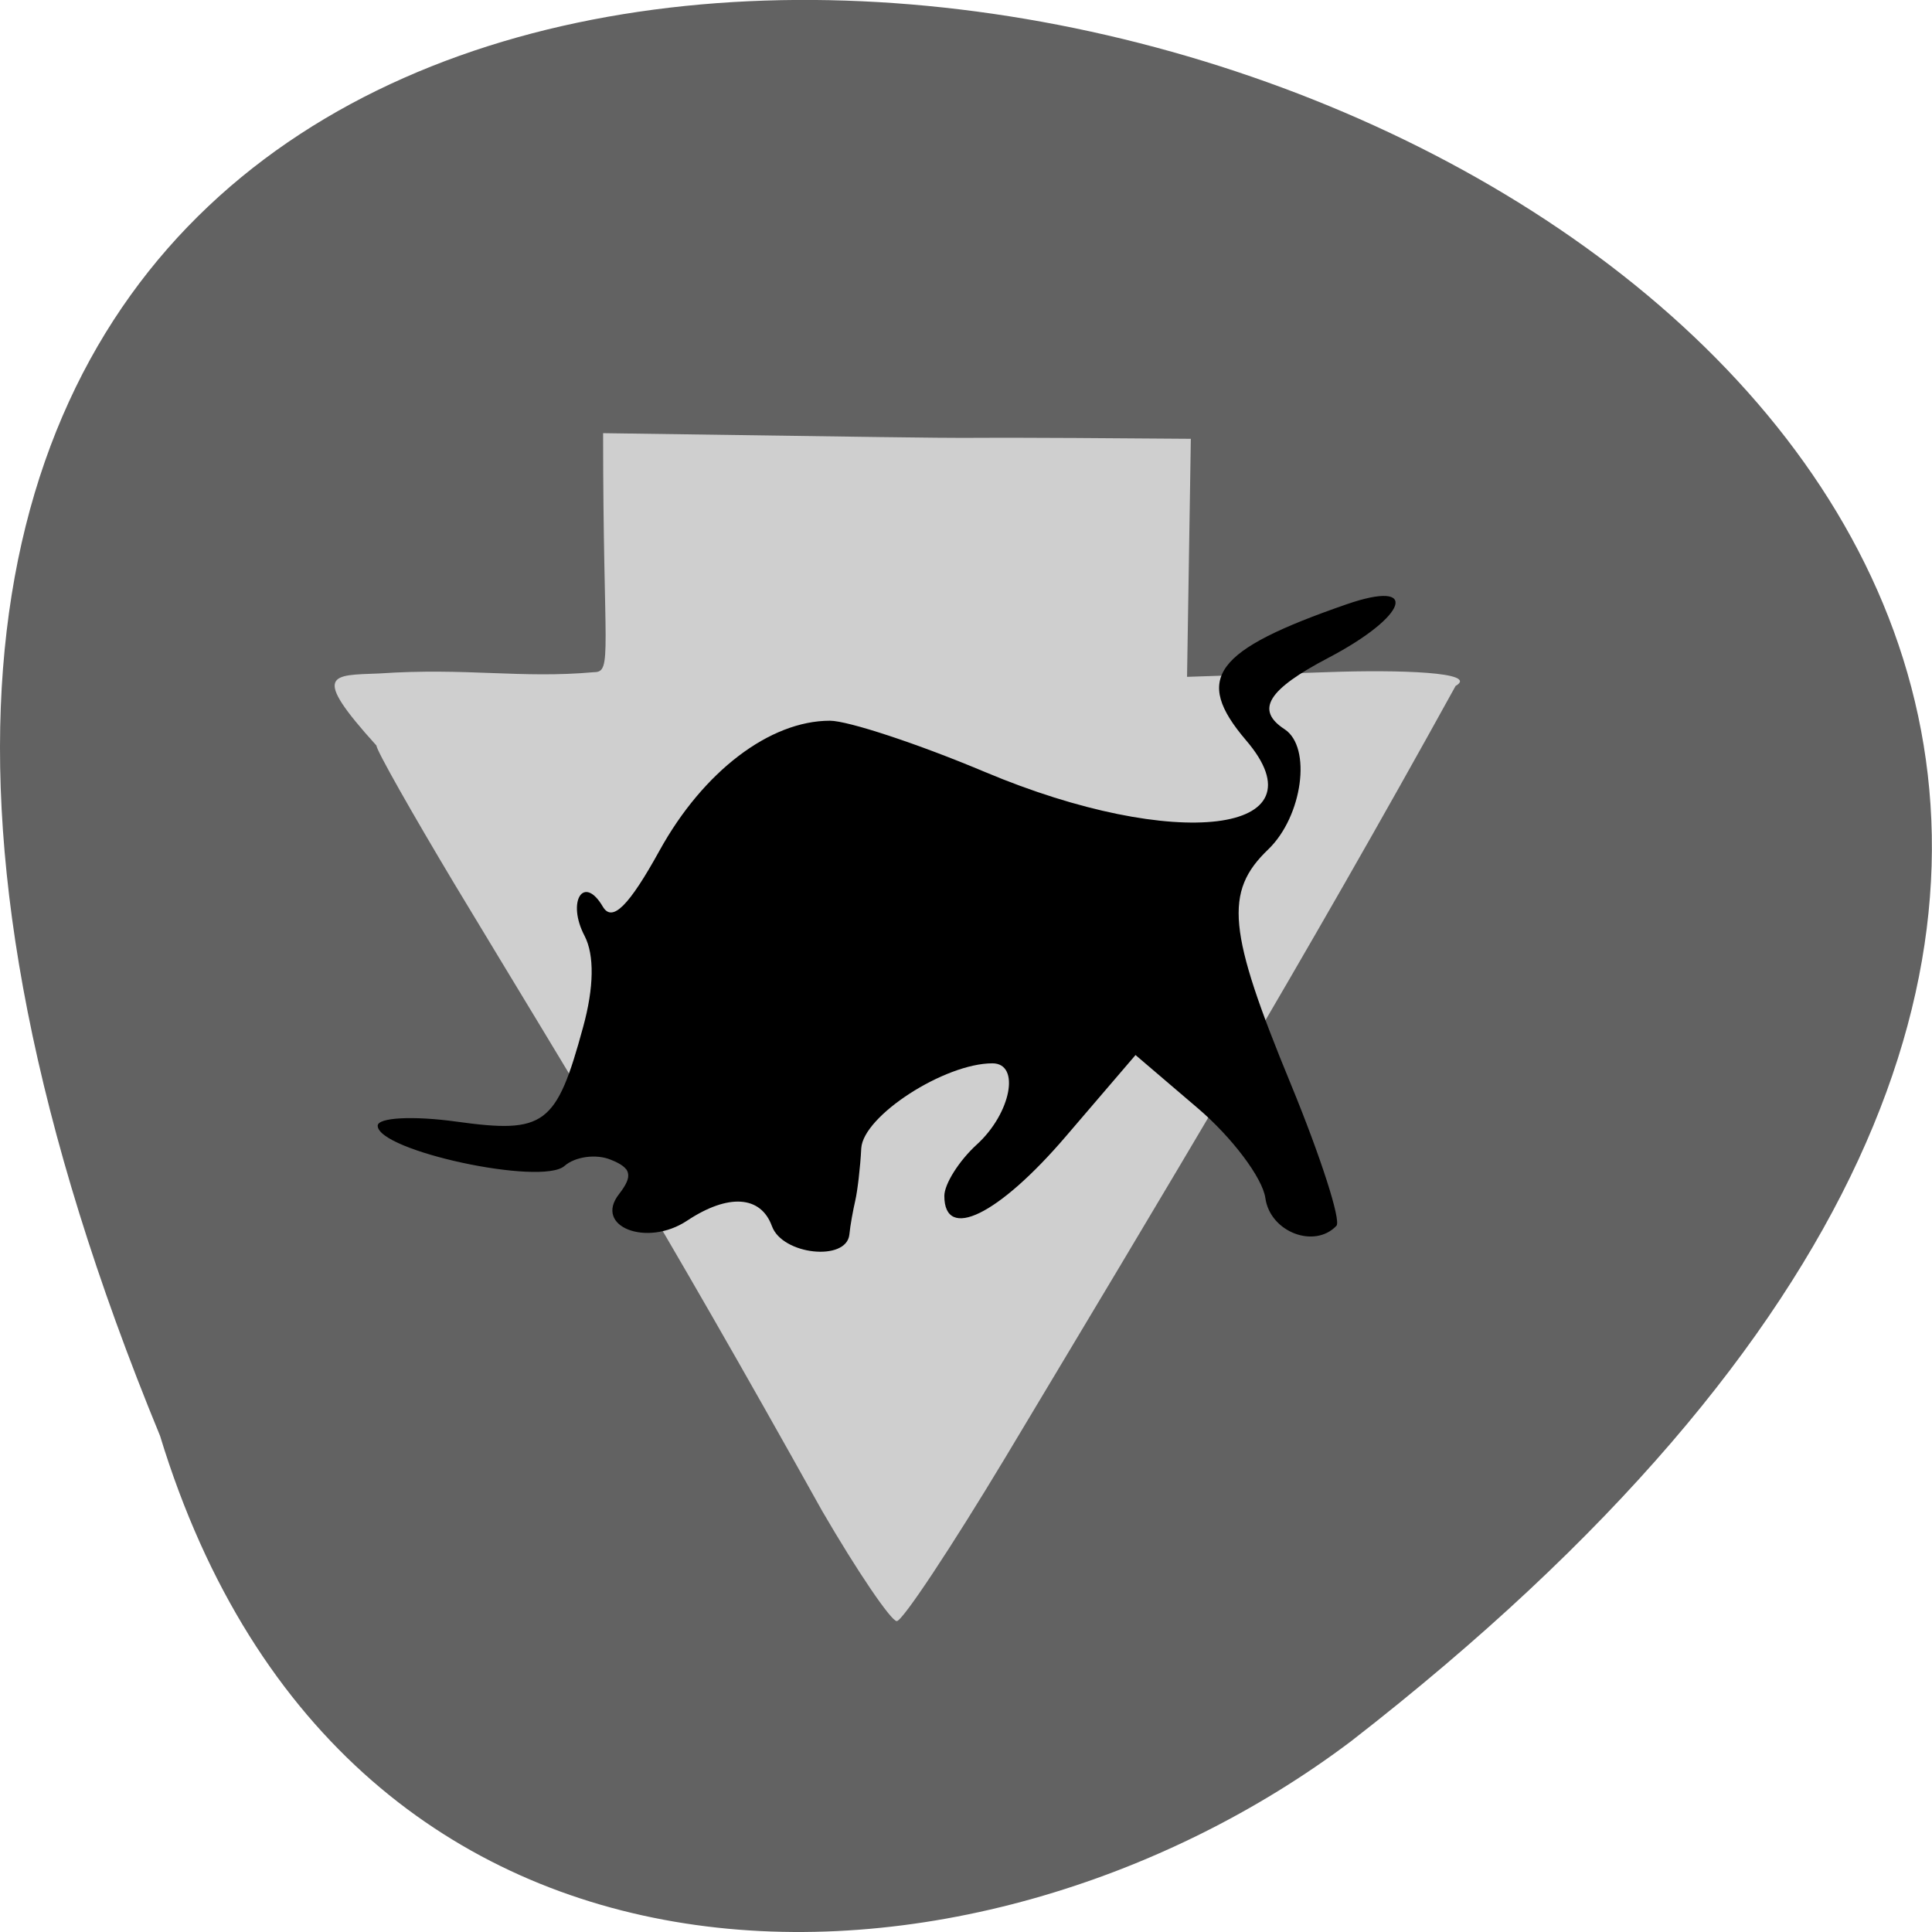 <svg xmlns="http://www.w3.org/2000/svg" viewBox="0 0 24 24"><path d="m 1.988 17.836 c -12.719 -30.883 40.77 -16.375 14.797 3.793 c -4.66 3.516 -12.484 3.785 -14.797 -3.793" fill="#626262"/><path d="m 10.215 18.773 c -2.066 -3.707 -3 -5.187 -4.57 -7.793 c -0.531 -0.887 -0.969 -1.66 -0.969 -1.719 c -0.824 -0.91 -0.555 -0.871 0.035 -0.895 c 1.094 -0.074 1.758 0.066 2.668 -0.016 c 0.234 0 0.113 -0.246 0.113 -2.969 c 7.07 0.102 2.426 0.031 7.301 0.07 l -0.047 2.957 l 1.762 -0.059 c 0.863 -0.031 1.875 0 1.574 0.172 c -1.863 3.379 -3.637 6.32 -5.594 9.586 c -0.672 1.117 -1.277 2.031 -1.348 2.031 c -0.07 0 -0.488 -0.613 -0.926 -1.367" fill="#cfcfcf"/><path d="m 9.59 15.234 c -0.137 -0.383 -0.543 -0.41 -1.055 -0.07 c -0.5 0.332 -1.164 0.074 -0.844 -0.332 c 0.176 -0.227 0.152 -0.324 -0.105 -0.426 c -0.18 -0.074 -0.441 -0.039 -0.574 0.078 c -0.285 0.25 -2.32 -0.188 -2.32 -0.5 c 0 -0.102 0.441 -0.125 0.977 -0.051 c 1.098 0.152 1.242 0.047 1.574 -1.172 c 0.137 -0.496 0.141 -0.898 0.02 -1.133 c -0.227 -0.43 -0.012 -0.773 0.227 -0.363 c 0.117 0.195 0.324 -0.012 0.703 -0.699 c 0.543 -0.984 1.371 -1.613 2.117 -1.613 c 0.223 0 1.09 0.285 1.926 0.637 c 2.367 0.996 4.238 0.766 3.242 -0.395 c -0.656 -0.77 -0.398 -1.117 1.246 -1.687 c 0.922 -0.32 0.766 0.145 -0.223 0.664 c -0.754 0.395 -0.91 0.648 -0.543 0.887 c 0.34 0.223 0.223 1.082 -0.203 1.492 c -0.551 0.527 -0.504 1.016 0.281 2.918 c 0.371 0.902 0.625 1.691 0.566 1.758 c -0.273 0.289 -0.824 0.078 -0.883 -0.344 c -0.035 -0.25 -0.414 -0.754 -0.84 -1.117 l -0.773 -0.66 l -0.867 1.012 c -0.836 0.977 -1.508 1.305 -1.508 0.738 c 0 -0.148 0.184 -0.438 0.402 -0.637 c 0.426 -0.387 0.547 -1.01 0.195 -1.01 c -0.594 0 -1.605 0.652 -1.629 1.055 c -0.012 0.238 -0.047 0.531 -0.074 0.648 c -0.027 0.117 -0.063 0.309 -0.074 0.426 c -0.039 0.336 -0.832 0.25 -0.961 -0.105"/></svg>